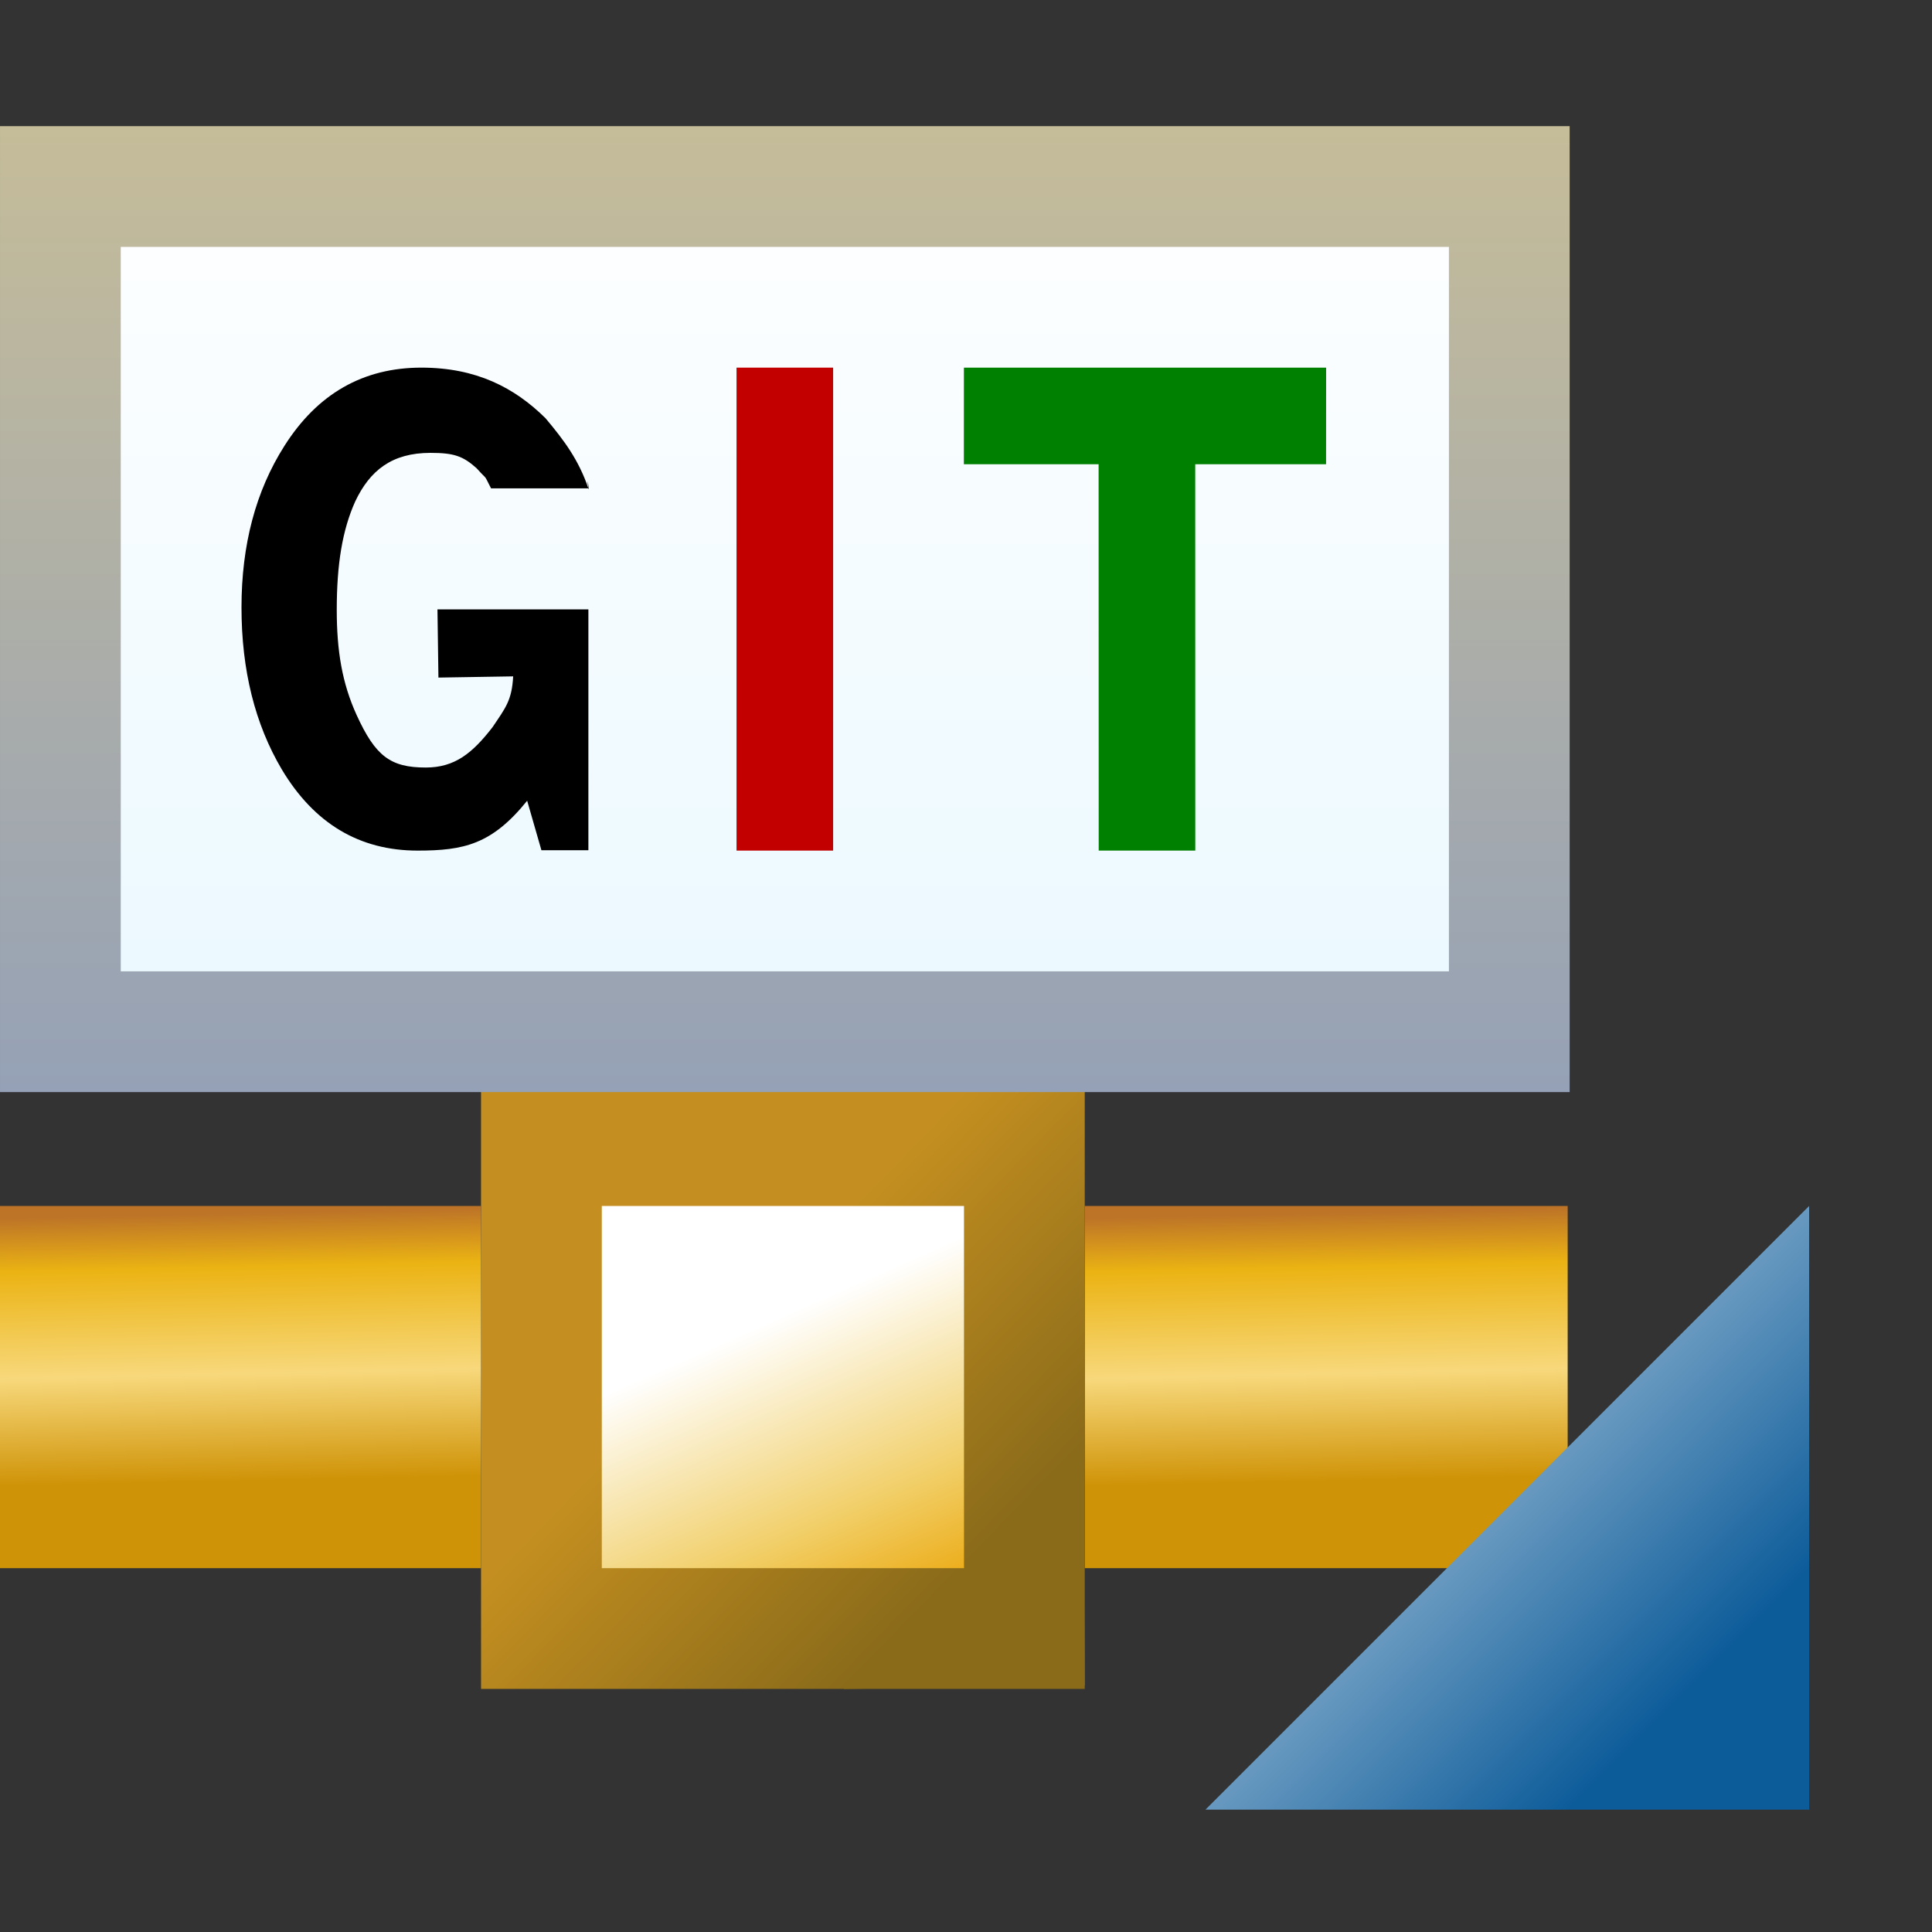 <svg xmlns="http://www.w3.org/2000/svg" xmlns:svg="http://www.w3.org/2000/svg" xmlns:xlink="http://www.w3.org/1999/xlink" id="svg2" width="16" height="16" version="1.1"><rect width="100%" height="100%" fill="#333333" stroke="none"/><defs id="defs4"><linearGradient id="linearGradient4599"><stop id="stop4601" offset="0" style="stop-color:#8a6b1a;stop-opacity:1"/><stop id="stop4603" offset="1" style="stop-color:#c48f20;stop-opacity:1"/></linearGradient><linearGradient id="linearGradient4476"><stop style="stop-color:#fff;stop-opacity:1" id="stop4478" offset="0"/><stop style="stop-color:#0d5c9a;stop-opacity:1" id="stop4480" offset="1"/></linearGradient><mask id="mask4917" maskUnits="userSpaceOnUse"><path style="fill:#fff;fill-opacity:1;stroke:#fff;stroke-width:2;stroke-linecap:round;stroke-linejoin:round;stroke-miterlimit:4;stroke-opacity:1;stroke-dashoffset:0;display:inline" id="path4919" d="m 462.776,373.229 29.116,0 c 1.454,0 2.625,1.171 2.625,2.625 l 0,18.769 c 0,1.454 -1.174,2.526 -2.625,2.625 l -29.116,1.987 c -1.451,0.099 -2.625,-1.171 -2.625,-2.625 l 0,-20.756 c 0,-1.454 1.171,-2.625 2.625,-2.625 z"/></mask><linearGradient id="linearGradient10448-9-7-0-5"><stop style="stop-color:#cf9307;stop-opacity:1" id="stop10450-3-5-6-7" offset="0"/><stop id="stop4609" offset=".25" style="stop-color:#cf9307;stop-opacity:1"/><stop id="stop10456-4-1-5-3" offset=".5" style="stop-color:#f7d87b;stop-opacity:1"/><stop style="stop-color:#ebb313;stop-opacity:1" id="stop4605" offset=".75"/><stop id="stop4607" offset=".875" style="stop-color:#bd7427;stop-opacity:1"/><stop style="stop-color:#bd7427;stop-opacity:1" id="stop10452-22-7-8-4" offset="1"/></linearGradient><linearGradient id="linearGradient10748-8-2"><stop id="stop10750-5-0" offset="0" style="stop-color:#ecac18;stop-opacity:1"/><stop style="stop-color:#f1ce66;stop-opacity:1" id="stop10752-8-7" offset=".333"/><stop style="stop-color:#fff;stop-opacity:1" id="stop10754-8-48" offset="1"/></linearGradient><linearGradient id="linearGradient4090-5" x1="-16" x2="-16" y1="1059.362" y2="1051.362" gradientTransform="matrix(0.923,0,0,1,23.269,-8)" gradientUnits="userSpaceOnUse" xlink:href="#linearGradient3901-0"/><linearGradient id="linearGradient3901-0"><stop style="stop-color:#e9f8ff;stop-opacity:1" id="stop3903-0" offset="0"/><stop style="stop-color:#fff;stop-opacity:1" id="stop3905-6" offset="1"/></linearGradient><linearGradient id="linearGradient4092-7" x1="-16" x2="-16" y1="1059.362" y2="1051.362" gradientTransform="matrix(0.923,0,0,1,23.269,-8)" gradientUnits="userSpaceOnUse" xlink:href="#linearGradient3893-0"/><linearGradient id="linearGradient3893-0"><stop style="stop-color:#95a1b6;stop-opacity:1" id="stop3895-7" offset="0"/><stop style="stop-color:#c5bc99;stop-opacity:1" id="stop3897-3" offset="1"/></linearGradient><linearGradient id="linearGradient4448" x1="317.093" x2="322.423" y1="530.156" y2="522.236" gradientTransform="matrix(1.334,0,0,0.878,-915.775,-73.1)" gradientUnits="userSpaceOnUse" xlink:href="#linearGradient10748-8-2"/><linearGradient id="linearGradient4464" x1="324.16" x2="323.983" y1="529.301" y2="518.282" gradientTransform="matrix(0.857,0,0,1.154,225.175,-218.078)" gradientUnits="userSpaceOnUse" xlink:href="#linearGradient10448-9-7-0-5"/><linearGradient id="linearGradient4482" x1="11" x2="15" y1="10" y2="14" gradientTransform="matrix(3.584,0,0,3.584,460.56,345.535)" gradientUnits="userSpaceOnUse" xlink:href="#linearGradient4476"/><linearGradient id="linearGradient4597" x1="-497.742" x2="-488.857" y1="393.469" y2="384.781" gradientTransform="matrix(0.8,0,0,0.8,-94.621,77.35)" gradientUnits="userSpaceOnUse" xlink:href="#linearGradient4599"/><linearGradient id="linearGradient10448-9-7-0-5-9"><stop style="stop-color:#cf9307;stop-opacity:1" id="stop10450-3-5-6-7-0" offset="0"/><stop id="stop4609-3" offset=".25" style="stop-color:#cf9307;stop-opacity:1"/><stop id="stop10456-4-1-5-3-7" offset=".5" style="stop-color:#f7d87b;stop-opacity:1"/><stop style="stop-color:#ebb313;stop-opacity:1" id="stop4605-6" offset=".75"/><stop id="stop4607-3" offset=".875" style="stop-color:#bd7427;stop-opacity:1"/><stop style="stop-color:#bd7427;stop-opacity:1" id="stop10452-22-7-8-4-3" offset="1"/></linearGradient><linearGradient id="linearGradient4630" x1="324.16" x2="323.983" y1="529.301" y2="518.282" gradientTransform="matrix(0.857,0,0,1.154,192.921,-218.078)" gradientUnits="userSpaceOnUse" xlink:href="#linearGradient10448-9-7-0-5-9"/></defs><g id="layer1" transform="translate(0,-1036.362)" style="display:inline"><g style="display:inline" id="g13862" transform="matrix(0.279,0,0,0.279,-129.512,939.946)"><rect id="rect10007-0-74-2-7-6" width="14.335" height="10.751" x="496.399" y="381.374" rx="0" ry="0" style="fill:url(#linearGradient4464);fill-opacity:1;stroke:none;display:inline"/><path id="path4313-5-1" d="m 496.378,392.125 -7.147,0.108 0.021,3.476 7.147,-0.108 -0.021,-3.476 z" style="font-size:medium;font-style:normal;font-variant:normal;font-weight:400;font-stretch:normal;text-indent:0;text-align:start;text-decoration:none;line-height:normal;letter-spacing:normal;word-spacing:normal;text-transform:none;direction:ltr;block-progression:tb;writing-mode:lr-tb;text-anchor:start;baseline-shift:baseline;color:#000;fill:#9e7400;fill-opacity:1;fill-rule:evenodd;stroke:none;visibility:visible;display:inline;overflow:visible;enable-background:accumulate;font-family:sans-serif"/><rect id="rect10007-0-74-2-7-1" width="14.335" height="14.335" x="-494.607" y="379.582" rx="0" ry="0" transform="scale(-1,1)" style="fill:url(#linearGradient4448);fill-opacity:1;stroke:url(#linearGradient4597);stroke-width:3.584;stroke-miterlimit:4;stroke-opacity:1;stroke-dasharray:none;display:inline"/><g style="display:inline" id="g3036" transform="matrix(3.584,0,0,3.584,457.033,-3390.088)"><rect id="rect3123" width="12" height="7" x="2.5" y="1043.862" style="fill:url(#linearGradient4090-5);fill-opacity:1;stroke:url(#linearGradient4092-7);stroke-width:1;stroke-linejoin:miter;stroke-miterlimit:4;stroke-opacity:1;stroke-dasharray:none"/><path style="font-size:8px;font-style:normal;font-variant:normal;font-weight:700;font-stretch:normal;text-align:start;line-height:125%;letter-spacing:0;word-spacing:0;writing-mode:lr-tb;text-anchor:start;fill:#000;fill-opacity:1;stroke:none;font-family:Helvetica CY;-inkscape-font-specification:Helvetica CY Bold" id="path3048" d="m 6.873,1049.359 -0.389,0 -0.118,-0.41 c -0.292,0.362 -0.525,0.413 -0.907,0.413 -0.482,0 -0.857,-0.224 -1.125,-0.672 C 4.112,1048.315 4,1047.868 4,1047.348 c 0,-0.518 0.118,-0.964 0.355,-1.337 0.274,-0.433 0.653,-0.649 1.135,-0.649 0.453,0 0.771,0.165 1.028,0.419 0.157,0.187 0.274,0.345 0.355,0.581 0.014,0.05 -0.019,-0.15 0,0 l -0.806,0 c -0.068,-0.131 -0.019,-0.054 -0.12,-0.167 -0.113,-0.101 -0.188,-0.127 -0.382,-0.127 -0.319,0 -0.501,0.145 -0.623,0.402 -0.107,0.238 -0.153,0.521 -0.153,0.898 0,0.339 0.044,0.607 0.165,0.872 0.155,0.339 0.279,0.434 0.572,0.434 0.242,0 0.387,-0.12 0.553,-0.334 0.109,-0.162 0.16,-0.222 0.171,-0.421 l -0.619,0.01 -0.008,-0.565 1.25,0"/><path style="font-size:8px;font-style:normal;font-variant:normal;font-weight:700;font-stretch:normal;text-align:start;line-height:125%;letter-spacing:0;word-spacing:0;writing-mode:lr-tb;text-anchor:start;fill:#c20000;fill-opacity:1;stroke:none;font-family:Helvetica CY;-inkscape-font-specification:Helvetica CY Bold" id="path3050" d="m 8.9,1049.362 -0.8,0 0,-4 0.8,0 0,4"/><path style="font-size:8px;font-style:normal;font-variant:normal;font-weight:700;font-stretch:normal;text-align:start;line-height:125%;letter-spacing:0;word-spacing:0;writing-mode:lr-tb;text-anchor:start;fill:green;fill-opacity:1;stroke:none;font-family:Helvetica CY;-inkscape-font-specification:Helvetica CY Bold" id="path3052" d="m 13.378,1046.162 -1.479,0 4.54e-4,3.2 -0.8,0 -8.28e-4,-3.2 -1.116,0 3.75e-4,-0.8 3,0 -4.53e-4,0.8"/></g><path style="fill:url(#linearGradient4482);fill-opacity:1;stroke:none" id="path4466" d="m 517.901,399.293 -17.919,0 17.919,-17.919 z"/><rect id="rect10007-0-74-2-7-6-6" width="14.335" height="10.751" x="464.144" y="381.374" rx="0" ry="0" style="fill:url(#linearGradient4630);fill-opacity:1;stroke:none;display:inline"/></g></g></svg>